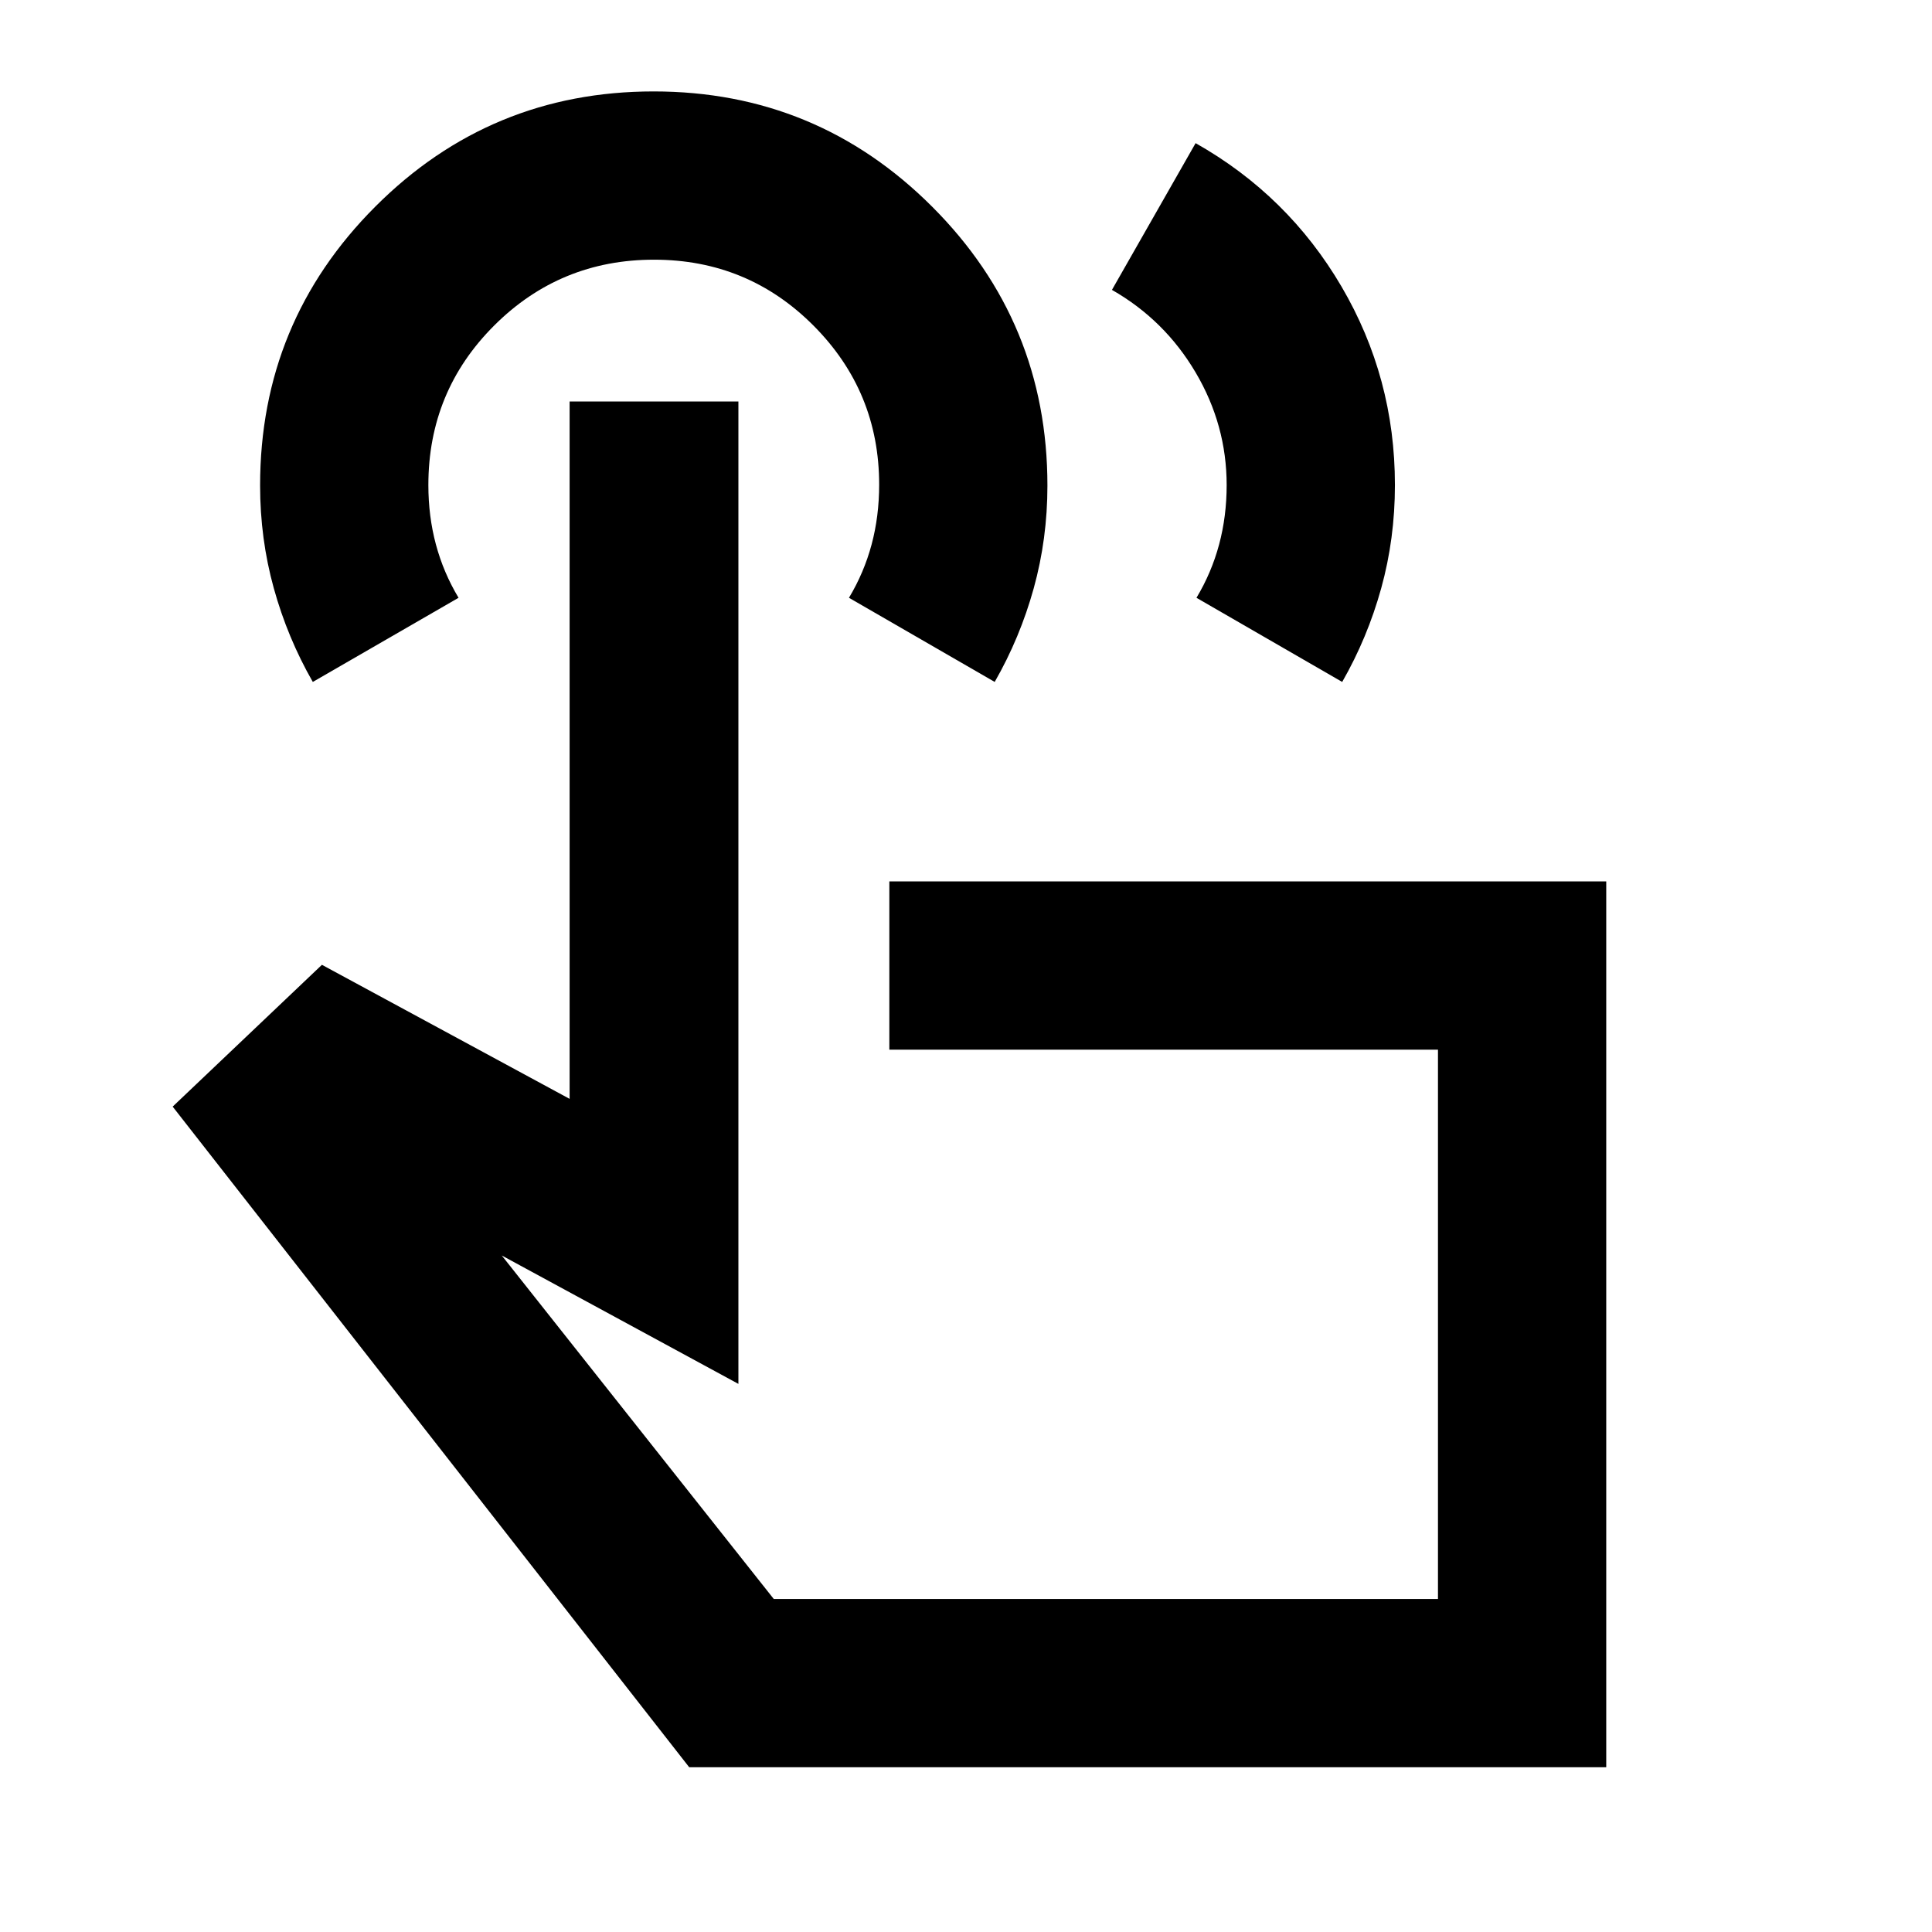 <svg xmlns="http://www.w3.org/2000/svg" height="24" viewBox="0 -960 960 960" width="24"><path d="m552.52-815.96 41.57-72.91q45.91 25.94 72.48 71.23 26.56 45.29 26.56 98.64 0 26.67-6.81 51.28t-19.39 46.57l-72.41-41.81q7.5-12.5 11.25-26.5t3.75-29.5q0-29.84-15.42-55.96-15.41-26.11-41.58-41.04ZM798.13-81.87H342.46L85.8-410.13l74.16-70.46 123.08 66.61V-760.5h83.87v488.15l-117.58-63.8 135.15 170.67h330.04v-272.95H441.91v-83.61h356.22v440.17Zm-642.7-539.28q-12.57-21.95-19.38-46.55-6.81-24.6-6.81-51.04 0-81.28 57.2-138.55 57.19-57.28 138.34-57.28t138.42 57.29q57.26 57.29 57.26 138.58 0 26.44-6.81 51.03-6.81 24.58-19.39 46.52l-72.41-41.81q7.5-12.5 11.25-26.5t3.75-29.73q0-46.27-32.63-79.02-32.64-32.75-79.25-32.75-46.62 0-79.37 32.67-32.75 32.67-32.75 79.33 0 15.5 3.75 29.5t11.25 26.5l-72.42 41.81ZM549.5-302.33Z"/></svg>